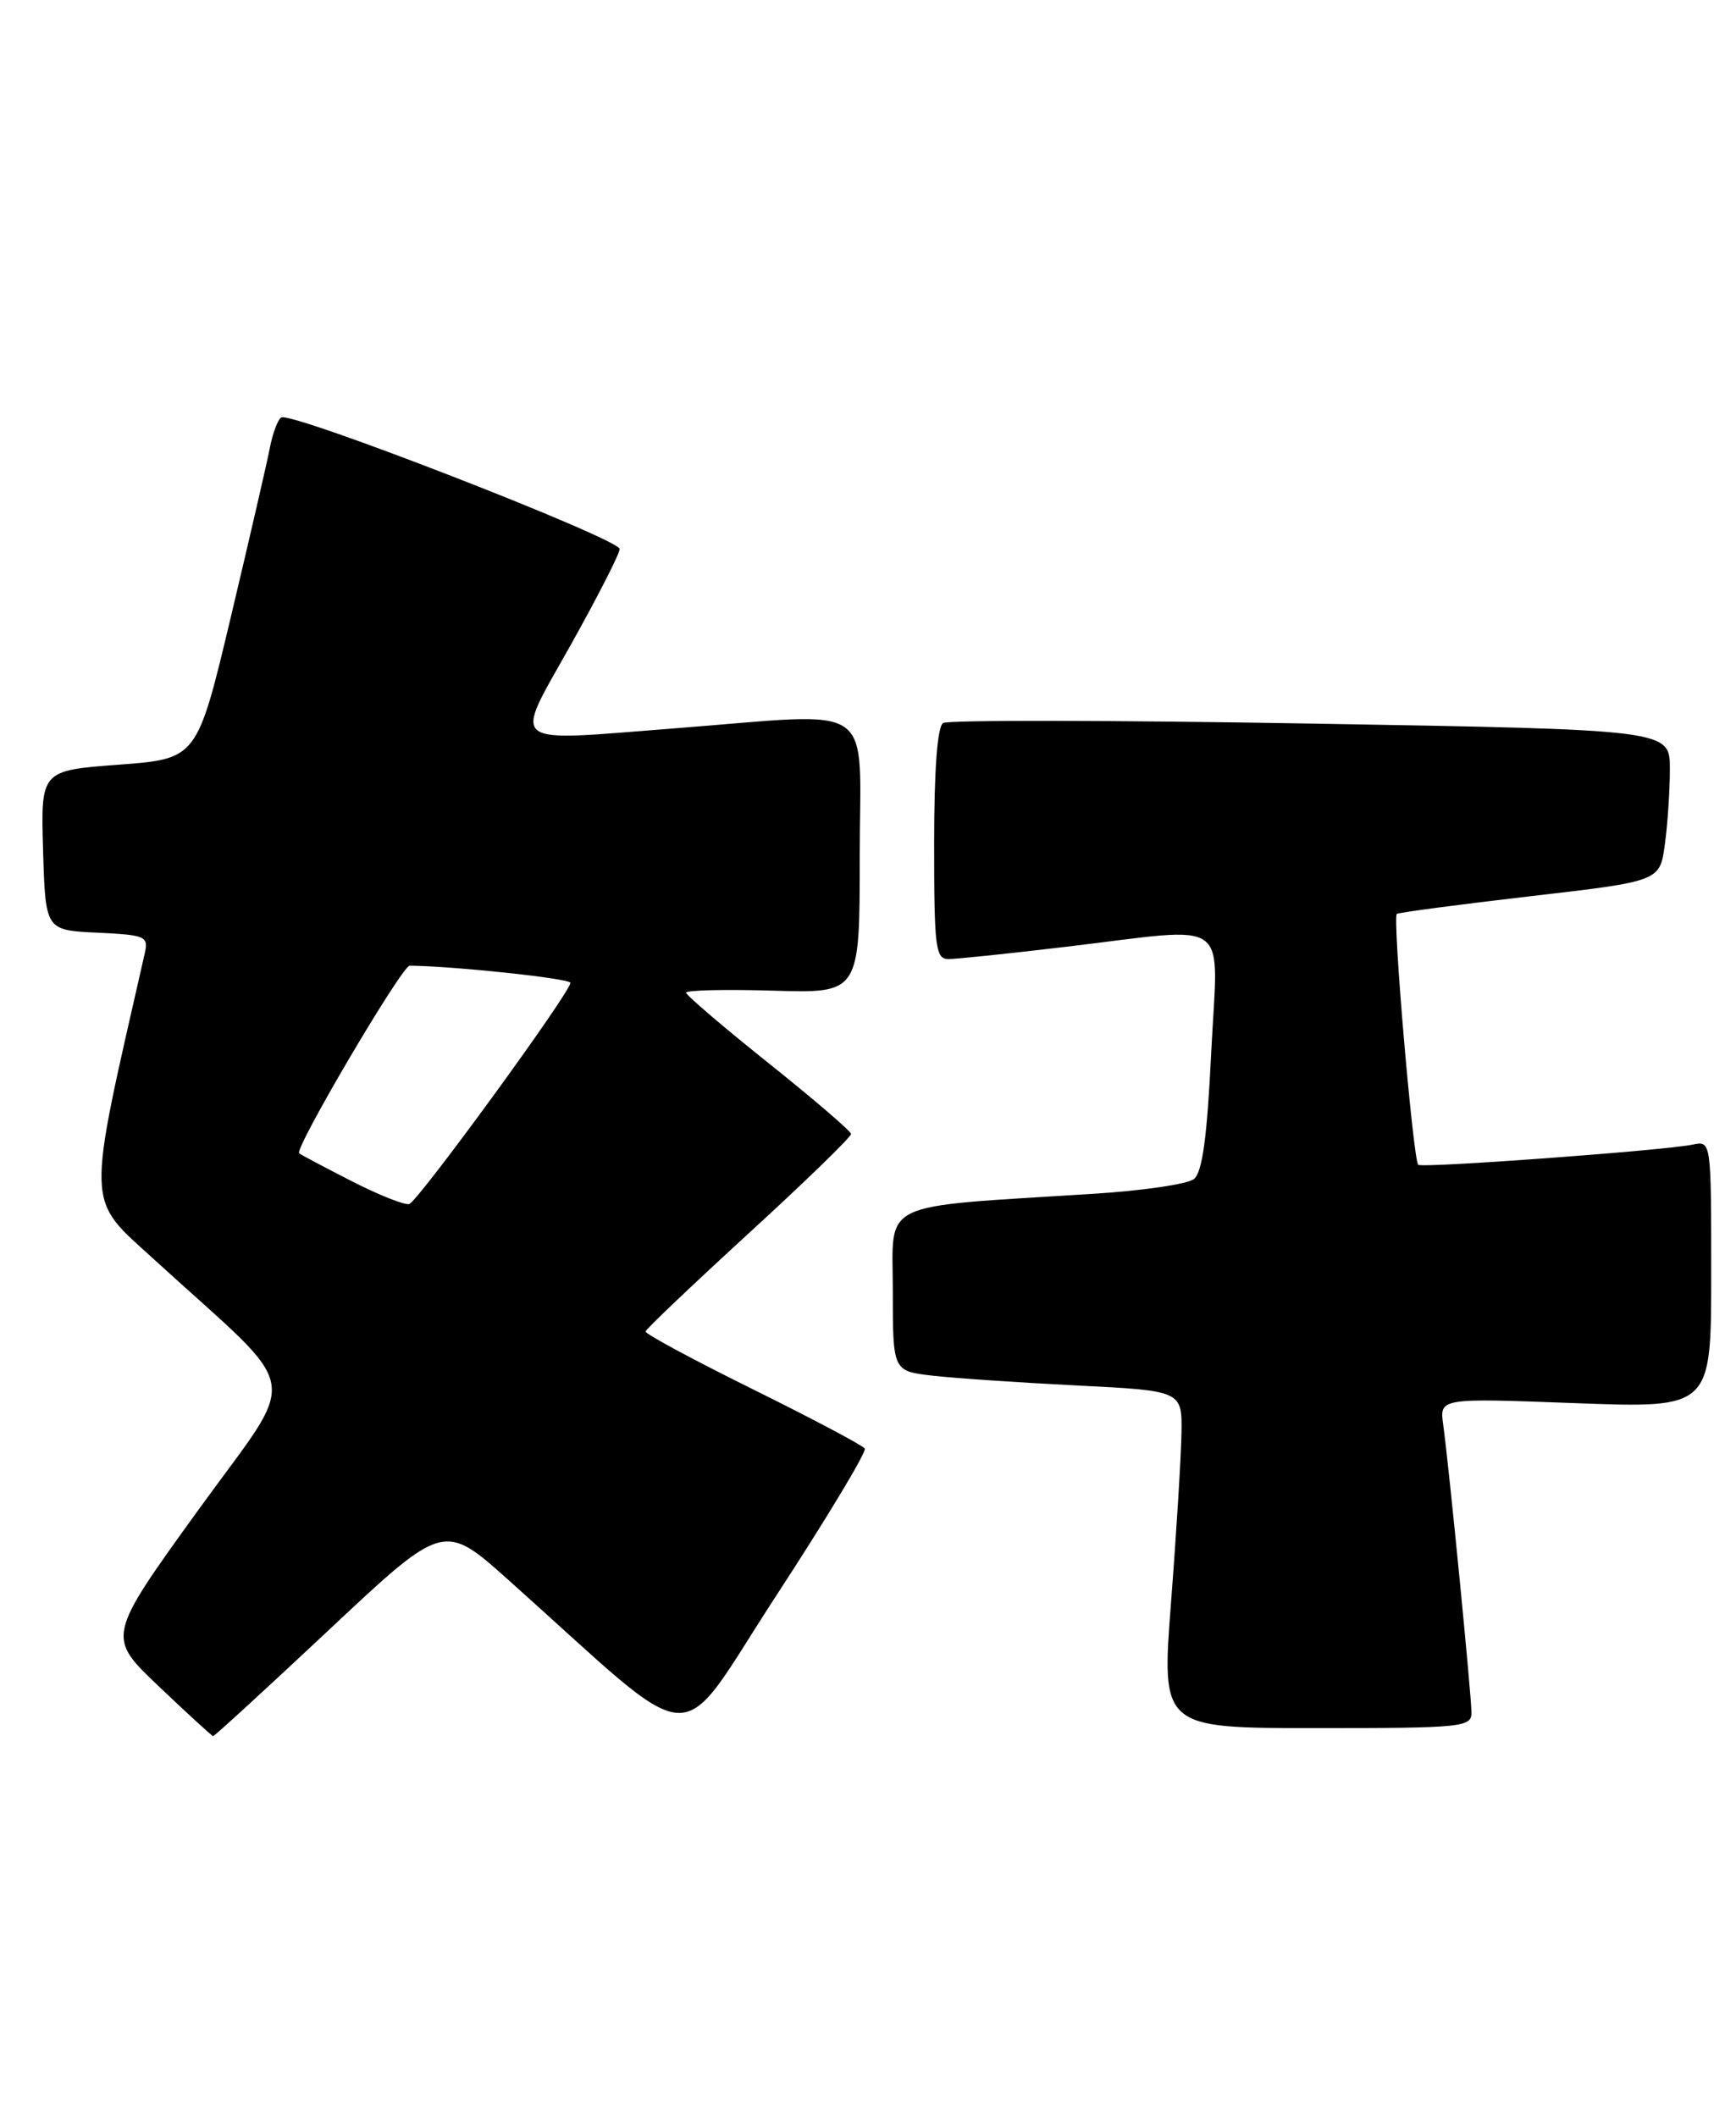 <?xml version="1.0" encoding="UTF-8" standalone="no"?>
<!DOCTYPE svg PUBLIC "-//W3C//DTD SVG 1.1//EN" "http://www.w3.org/Graphics/SVG/1.1/DTD/svg11.dtd" >
<svg xmlns="http://www.w3.org/2000/svg" xmlns:xlink="http://www.w3.org/1999/xlink" version="1.1" viewBox="0 0 210 256">
 <g >
 <path fill="currentColor"
d=" M 39.88 197.04 C 53.69 184.09 53.69 184.09 61.59 191.16 C 85.24 212.30 81.43 212.08 93.92 192.95 C 100.04 183.57 104.85 175.58 104.61 175.19 C 104.37 174.81 98.29 171.59 91.09 168.03 C 83.89 164.47 78.04 161.32 78.09 161.03 C 78.14 160.74 83.77 155.39 90.59 149.14 C 97.42 142.89 102.98 137.49 102.95 137.14 C 102.92 136.79 98.42 132.93 92.95 128.56 C 87.48 124.19 83.00 120.36 83.00 120.06 C 83.00 119.75 87.72 119.64 93.50 119.81 C 104.00 120.13 104.00 120.13 104.00 103.56 C 104.00 84.43 106.53 86.17 81.59 88.09 C 61.06 89.68 62.06 90.47 69.04 78.00 C 72.27 72.22 74.94 67.01 74.96 66.40 C 75.00 65.19 35.25 49.73 34.02 50.49 C 33.60 50.75 32.97 52.43 32.63 54.23 C 32.28 56.03 30.16 65.21 27.92 74.64 C 23.84 91.77 23.84 91.77 14.39 92.48 C 4.93 93.19 4.93 93.19 5.21 102.85 C 5.50 112.50 5.50 112.50 11.76 112.80 C 17.63 113.08 17.98 113.23 17.51 115.30 C 10.37 146.70 10.31 144.71 18.72 152.39 C 36.96 169.05 36.35 165.50 23.91 182.73 C 12.91 197.97 12.91 197.97 19.21 203.95 C 22.67 207.24 25.63 209.95 25.78 209.97 C 25.94 209.98 32.28 204.17 39.88 197.04 Z  M 178.00 207.13 C 178.00 205.06 175.28 177.35 174.58 172.29 C 174.14 169.08 174.14 169.08 190.57 169.70 C 207.00 170.31 207.00 170.31 207.00 154.14 C 207.00 137.96 207.00 137.96 204.75 138.43 C 201.37 139.14 171.96 141.30 171.56 140.87 C 170.93 140.20 168.42 110.86 168.97 110.53 C 169.26 110.35 176.54 109.39 185.14 108.39 C 200.79 106.58 200.79 106.58 201.39 102.15 C 201.73 99.71 202.00 95.59 202.00 92.98 C 202.00 88.25 202.00 88.25 158.59 87.51 C 134.72 87.10 114.69 87.07 114.09 87.44 C 113.39 87.88 113.00 93.06 113.00 102.06 C 113.00 114.67 113.17 116.00 114.75 115.99 C 115.71 115.99 122.12 115.32 129.00 114.50 C 149.33 112.09 147.34 110.64 146.52 127.25 C 146.02 137.61 145.44 141.80 144.42 142.60 C 143.65 143.21 138.18 144.01 132.26 144.38 C 105.91 146.05 108.00 145.05 108.00 156.05 C 108.00 165.81 108.00 165.81 112.75 166.37 C 115.36 166.67 123.24 167.21 130.25 167.56 C 143.00 168.20 143.00 168.20 142.92 173.35 C 142.87 176.18 142.31 185.36 141.66 193.75 C 140.49 209.00 140.49 209.00 159.24 209.00 C 176.90 209.00 178.00 208.89 178.00 207.13 Z  M 42.50 142.83 C 39.20 141.14 36.36 139.64 36.19 139.48 C 35.57 138.94 48.63 116.78 49.56 116.79 C 55.00 116.85 69.00 118.34 69.00 118.87 C 69.00 120.02 50.56 145.32 49.50 145.62 C 48.95 145.77 45.80 144.52 42.50 142.83 Z "/>
</g>
</svg>